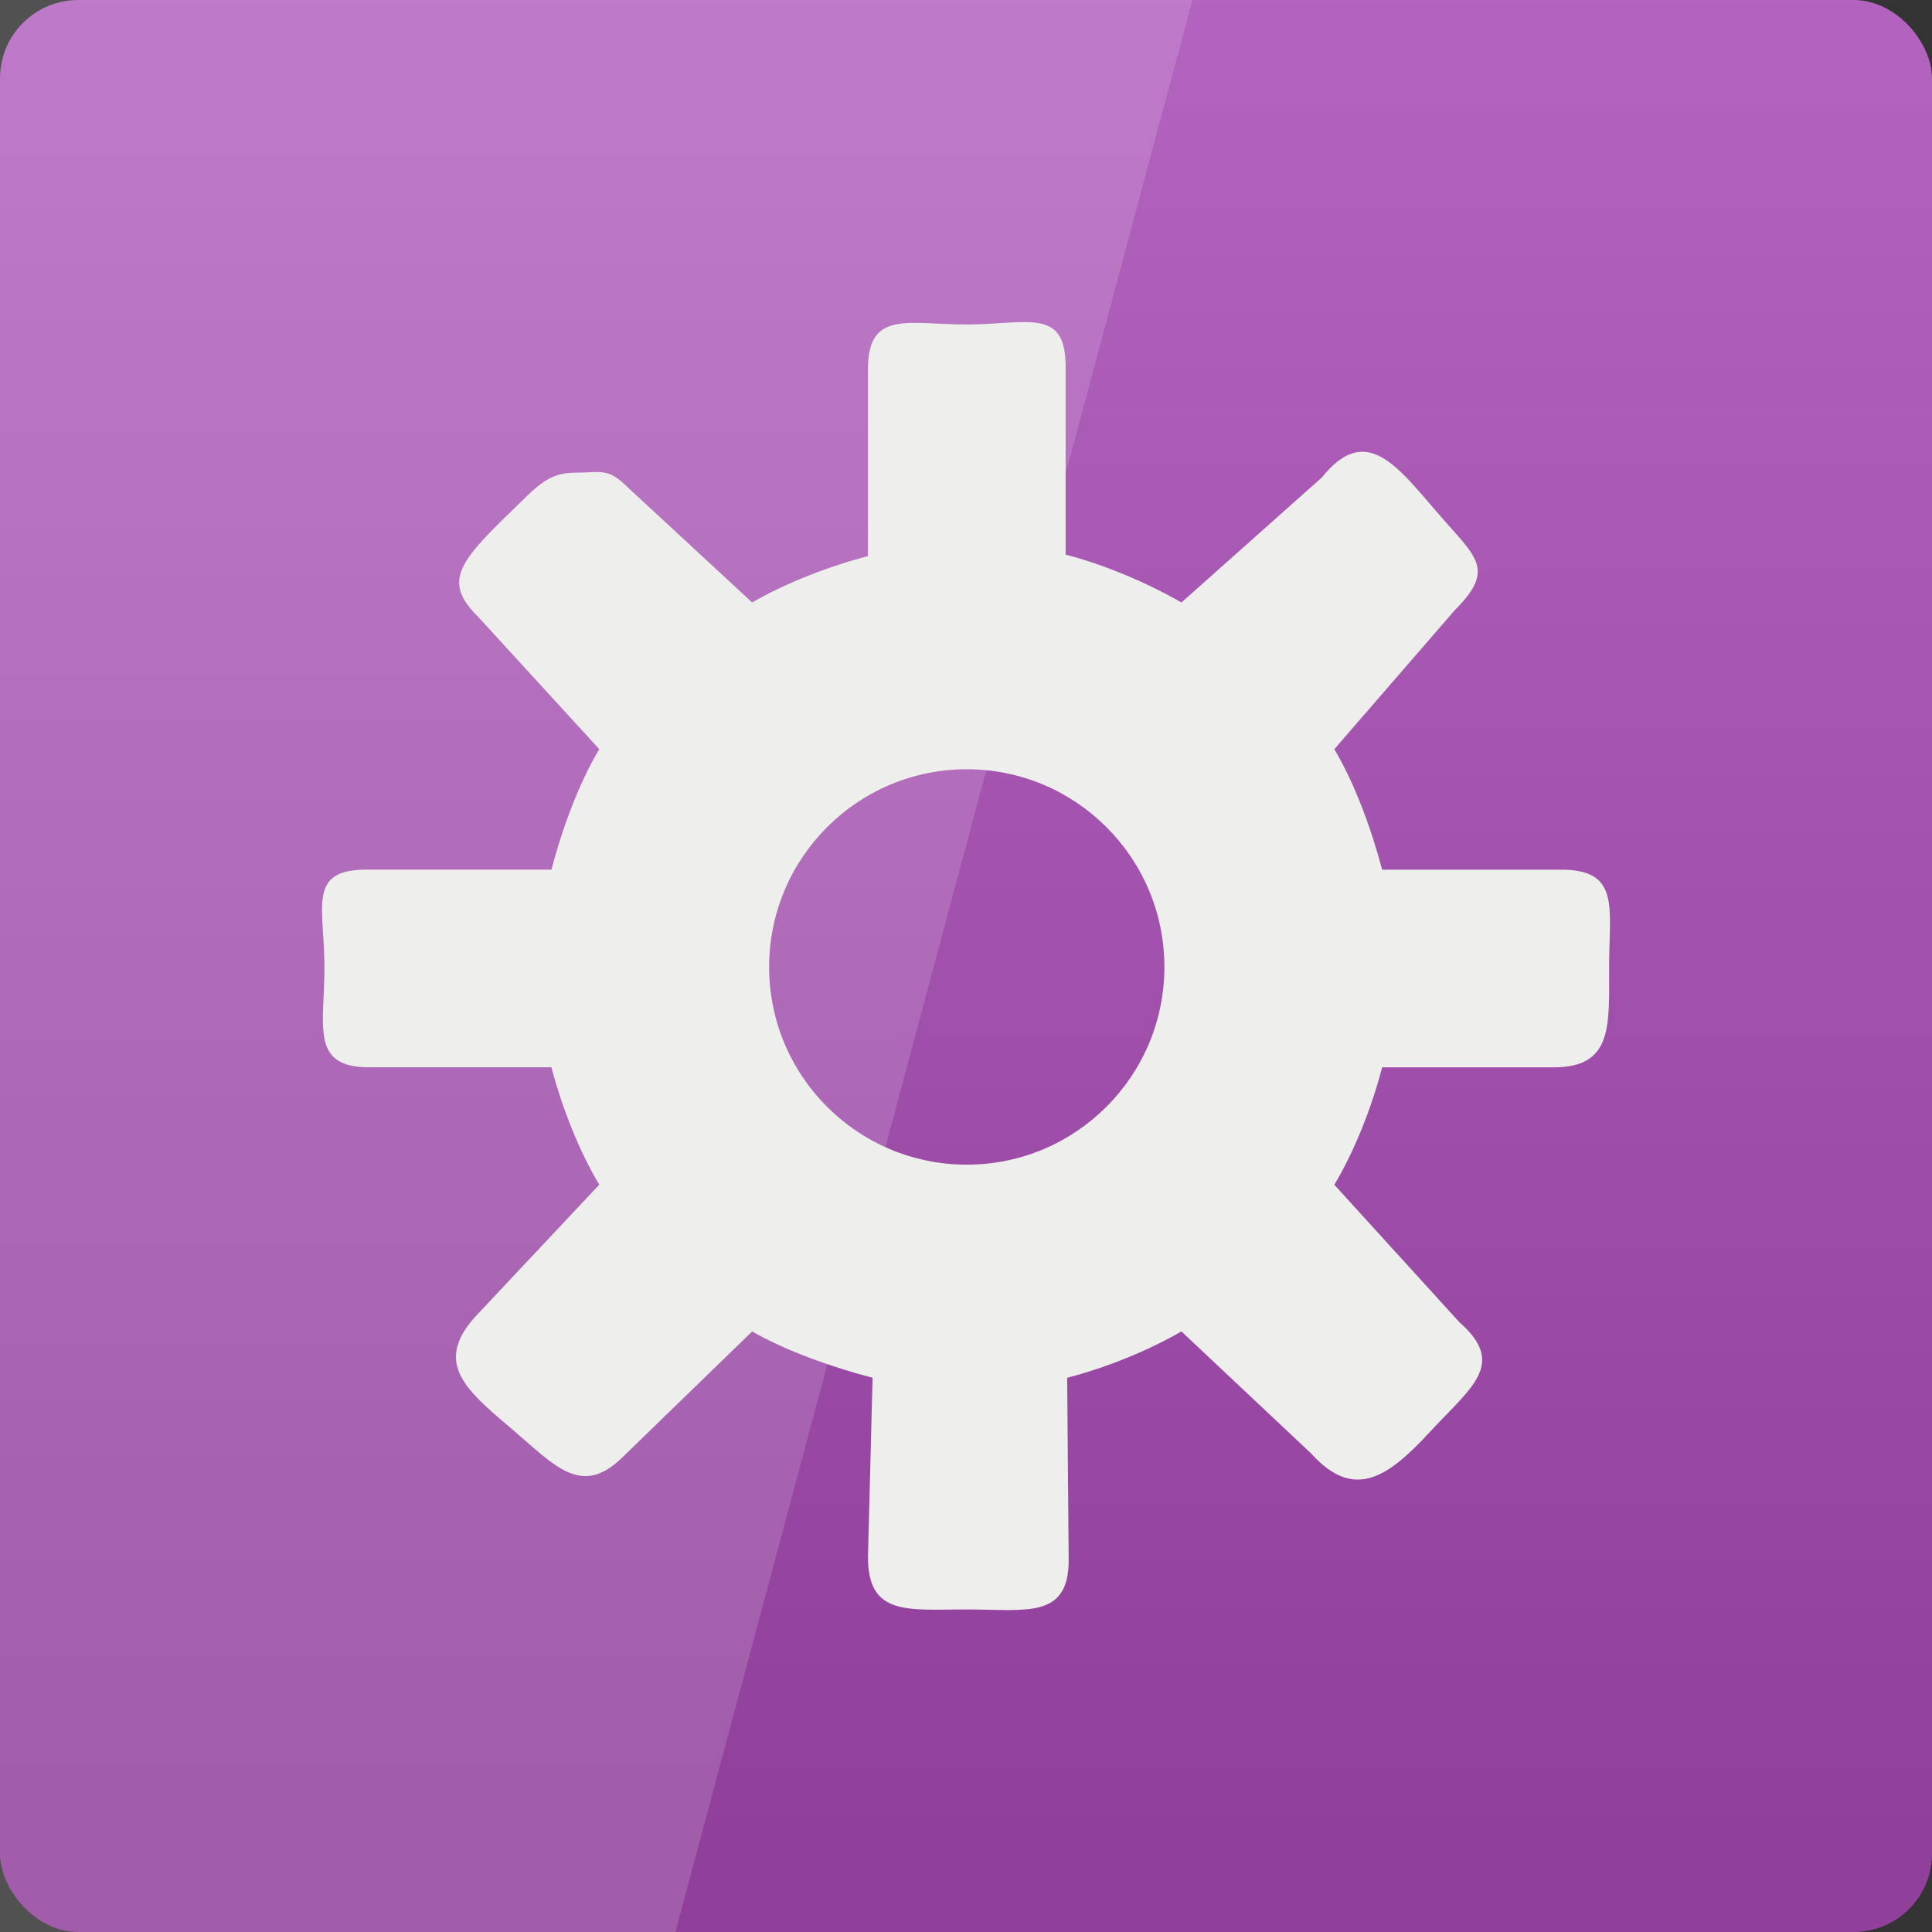 <?xml version="1.0" encoding="UTF-8" standalone="no"?>
<!-- Created with Inkscape (http://www.inkscape.org/) -->

<svg
   xmlns:dc="http://purl.org/dc/elements/1.1/"
   xmlns:cc="http://creativecommons.org/ns#"
   xmlns:rdf="http://www.w3.org/1999/02/22-rdf-syntax-ns#"
   xmlns:svg="http://www.w3.org/2000/svg"
   xmlns="http://www.w3.org/2000/svg"
   xmlns:xlink="http://www.w3.org/1999/xlink"
   xmlns:sodipodi="http://sodipodi.sourceforge.net/DTD/sodipodi-0.dtd"
   xmlns:inkscape="http://www.inkscape.org/namespaces/inkscape"
   width="48"
   height="48"
   id="svg2"
   version="1.1"
   inkscape:version="0.48.3.1 r9886"
   sodipodi:docname="gnome-do.svg">
  <rect width="100%" height="100%" fill="#333333" stroke="none"/>
  <defs
     id="defs4">
    <linearGradient
       id="linearGradient4656">
      <stop
         style="stop-color:#90409b;stop-opacity:1;"
         offset="0"
         id="stop4658" />
      <stop
         style="stop-color:#b364bf;stop-opacity:1;"
         offset="1"
         id="stop4660" />
    </linearGradient>
    <linearGradient
       id="linearGradient3795">
      <stop
         style="stop-color:#a12e2e;stop-opacity:1;"
         offset="0"
         id="stop3797" />
      <stop
         style="stop-color:#eb6893;stop-opacity:1;"
         offset="1"
         id="stop3799" />
    </linearGradient>
    <linearGradient
       inkscape:collect="always"
       id="linearGradient3914">
      <stop
         style="stop-color:#59b3e1;stop-opacity:1;"
         offset="0"
         id="stop3916" />
      <stop
         style="stop-color:#59b3e1;stop-opacity:0;"
         offset="1"
         id="stop3918" />
    </linearGradient>
    <linearGradient
       id="linearGradient3698">
      <stop
         id="stop3700"
         offset="0"
         style="stop-color:#96d0e1;stop-opacity:1" />
      <stop
         style="stop-color:#89b7e1;stop-opacity:1"
         offset="0.678"
         id="stop3706" />
      <stop
         id="stop3702"
         offset="1"
         style="stop-color:#699dd3;stop-opacity:1" />
    </linearGradient>
    <linearGradient
       id="linearGradient3708">
      <stop
         id="stop3710"
         offset="0"
         style="stop-color:#658db6;stop-opacity:1" />
      <stop
         style="stop-color:#527fab;stop-opacity:1;"
         offset="0.768"
         id="stop3716" />
      <stop
         id="stop3712"
         offset="1"
         style="stop-color:#4071a0;stop-opacity:1" />
    </linearGradient>
    <linearGradient
       id="linearGradient3750">
      <stop
         style="stop-color:#d0e2f1;stop-opacity:1"
         offset="0"
         id="stop3752" />
      <stop
         id="stop3756"
         offset="0.856"
         style="stop-color:#cadef0;stop-opacity:1" />
      <stop
         style="stop-color:#95bee3;stop-opacity:1"
         offset="1"
         id="stop3754" />
    </linearGradient>
    <linearGradient
       id="linearGradient3803">
      <stop
         id="stop3805"
         offset="0"
         style="stop-color:#d7def0;stop-opacity:1;" />
      <stop
         style="stop-color:#ffffff;stop-opacity:1"
         offset="0.5"
         id="stop3811" />
      <stop
         id="stop3807"
         offset="1"
         style="stop-color:#d5def0;stop-opacity:1" />
    </linearGradient>
    <linearGradient
       inkscape:collect="always"
       xlink:href="#linearGradient3914"
       id="linearGradient3920"
       x1="6.8"
       y1="25.062"
       x2="45.325"
       y2="25.062"
       gradientUnits="userSpaceOnUse" />
    <linearGradient
       inkscape:collect="always"
       xlink:href="#linearGradient3621"
       id="linearGradient4136"
       gradientUnits="userSpaceOnUse"
       x1="16.607"
       y1="17.911"
       x2="43.571"
       y2="17.911" />
    <linearGradient
       id="linearGradient3621">
      <stop
         id="stop3623"
         offset="0"
         style="stop-color:#62f9f9;stop-opacity:0.588;" />
      <stop
         id="stop3625"
         offset="1"
         style="stop-color:#00adff;stop-opacity:0.588;" />
    </linearGradient>
    <linearGradient
       id="linearGradient3995">
      <stop
         style="stop-color:#333333;stop-opacity:1;"
         offset="0"
         id="stop3997" />
      <stop
         id="stop3999"
         offset="0.181"
         style="stop-color:#646464;stop-opacity:1;" />
      <stop
         id="stop4001"
         offset="0.336"
         style="stop-color:#a0a0a0;stop-opacity:1;" />
      <stop
         id="stop4003"
         offset="0.67"
         style="stop-color:#dcdcdc;stop-opacity:1;" />
      <stop
         style="stop-color:#646464;stop-opacity:1;"
         offset="1"
         id="stop4005" />
    </linearGradient>
    <linearGradient
       id="linearGradient3642">
      <stop
         id="stop3644"
         offset="0"
         style="stop-color:#333333;stop-opacity:1;" />
      <stop
         style="stop-color:#646464;stop-opacity:1;"
         offset="0.082"
         id="stop3654" />
      <stop
         style="stop-color:#a0a0a0;stop-opacity:1;"
         offset="0.336"
         id="stop3652" />
      <stop
         style="stop-color:#dcdcdc;stop-opacity:1;"
         offset="0.67"
         id="stop3650" />
      <stop
         id="stop3646"
         offset="1"
         style="stop-color:#646464;stop-opacity:1;" />
    </linearGradient>
    <linearGradient
       id="linearGradient4020">
      <stop
         id="stop4022"
         offset="0"
         style="stop-color:#333333;stop-opacity:1;" />
      <stop
         style="stop-color:#333333;stop-opacity:1;"
         offset="0.666"
         id="stop4024" />
      <stop
         style="stop-color:#c8c8c8;stop-opacity:1;"
         offset="0.947"
         id="stop4026" />
      <stop
         id="stop4028"
         offset="1"
         style="stop-color:#646464;stop-opacity:1;" />
    </linearGradient>
    <linearGradient
       inkscape:collect="always"
       xlink:href="#linearGradient4020"
       id="linearGradient4144"
       gradientUnits="userSpaceOnUse"
       x1="23.964"
       y1="40.526"
       x2="16.387"
       y2="35.437" />
    <linearGradient
       id="linearGradient3140">
      <stop
         id="stop3142"
         offset="0"
         style="stop-color:#333333;stop-opacity:1;" />
      <stop
         style="stop-color:#333333;stop-opacity:1;"
         offset="0.666"
         id="stop3144" />
      <stop
         style="stop-color:#c8c8c8;stop-opacity:1;"
         offset="0.947"
         id="stop3146" />
      <stop
         id="stop3148"
         offset="1"
         style="stop-color:#646464;stop-opacity:1;" />
    </linearGradient>
    <linearGradient
       y2="58.349"
       x2="-847.657"
       y1="-54.837"
       x1="-911.027"
       gradientTransform="translate(400,2)"
       gradientUnits="userSpaceOnUse"
       id="linearGradient11412"
       xlink:href="#linearGradient10398"
       inkscape:collect="always" />
    <linearGradient
       y2="-11.173"
       x2="1.438"
       y1="-19.313"
       x1="1.438"
       gradientTransform="matrix(0.714,0,0,0.812,302.429,-207.656)"
       gradientUnits="userSpaceOnUse"
       id="linearGradient11178"
       xlink:href="#linearGradient6600"
       inkscape:collect="always" />
    <linearGradient
       y2="2.169"
       x2="9.988"
       y1="15.399"
       x1="9.988"
       gradientTransform="matrix(0.714,0,0,0.812,302.429,-226.344)"
       gradientUnits="userSpaceOnUse"
       id="linearGradient11176"
       xlink:href="#linearGradient6612"
       inkscape:collect="always" />
    <radialGradient
       r="10"
       fy="12.918"
       fx="18.772"
       cy="12.918"
       cx="18.772"
       gradientTransform="matrix(-0.916,0.848,-0.644,-0.765,336.943,210.475)"
       gradientUnits="userSpaceOnUse"
       id="radialGradient11173"
       xlink:href="#linearGradient6270"
       inkscape:collect="always" />
    <linearGradient
       y2="-19.135"
       x2="7.961"
       y1="-3.865"
       x1="3.723"
       gradientTransform="matrix(0.684,0,0,0.787,302.789,-207.939)"
       gradientUnits="userSpaceOnUse"
       id="linearGradient11169"
       xlink:href="#linearGradient6260"
       inkscape:collect="always" />
    <linearGradient
       y2="3.5"
       x2="9.988"
       y1="15.399"
       x1="9.988"
       gradientTransform="matrix(12.369,0,0,-13.232,3.574,297.17)"
       gradientUnits="userSpaceOnUse"
       id="linearGradient10906"
       xlink:href="#linearGradient8497"
       inkscape:collect="always" />
    <linearGradient
       y2="-670.891"
       x2="-835.112"
       y1="-723"
       x1="-866.509"
       gradientTransform="matrix(1.028,0,0,1.047,926.57,801.825)"
       gradientUnits="userSpaceOnUse"
       id="linearGradient10871"
       xlink:href="#linearGradient8943"
       inkscape:collect="always" />
    <linearGradient
       y2="-11.173"
       x2="1.438"
       y1="-19.313"
       x1="1.438"
       gradientTransform="matrix(2.143,0,0,2.312,416.786,-87.906)"
       gradientUnits="userSpaceOnUse"
       id="linearGradient10866"
       xlink:href="#linearGradient5768"
       inkscape:collect="always" />
    <linearGradient
       y2="2.169"
       x2="9.988"
       y1="15.399"
       x1="9.988"
       gradientTransform="matrix(2.143,0,0,2.312,416.786,-141.094)"
       gradientUnits="userSpaceOnUse"
       id="linearGradient10864"
       xlink:href="#linearGradient5774"
       inkscape:collect="always" />
    <linearGradient
       y2="-19.575"
       x2="12.412"
       y1="-6.95"
       x1="8.134"
       gradientTransform="matrix(2.263,0,0,2.5,415.342,-85.75)"
       gradientUnits="userSpaceOnUse"
       id="linearGradient10833"
       xlink:href="#linearGradient6260"
       inkscape:collect="always" />
    <radialGradient
       r="10"
       fy="6.835"
       fx="19.847"
       cy="6.835"
       cx="19.847"
       gradientTransform="matrix(0.163,-4.854,2.997,0.48,414.532,209.212)"
       gradientUnits="userSpaceOnUse"
       id="radialGradient10830"
       xlink:href="#linearGradient6507"
       inkscape:collect="always" />
    <linearGradient
       y2="-19.008"
       x2="-108.5"
       y1="-11"
       x1="-104.75"
       gradientTransform="matrix(1,0,0,0.875,527.5,111.375)"
       gradientUnits="userSpaceOnUse"
       id="linearGradient10827"
       xlink:href="#linearGradient6461"
       inkscape:collect="always" />
    <linearGradient
       y2="-11.173"
       x2="1.438"
       y1="-19.313"
       x1="1.438"
       gradientTransform="matrix(1,0,0,1.188,519.5,-112.844)"
       gradientUnits="userSpaceOnUse"
       id="linearGradient10823"
       xlink:href="#linearGradient6588"
       inkscape:collect="always" />
    <linearGradient
       y2="2.169"
       x2="9.988"
       y1="15.399"
       x1="9.988"
       gradientTransform="matrix(1,0,0,1.188,519.5,-140.156)"
       gradientUnits="userSpaceOnUse"
       id="linearGradient10821"
       xlink:href="#linearGradient6582"
       inkscape:collect="always" />
    <radialGradient
       r="10"
       fy="12.918"
       fx="18.772"
       cy="12.918"
       cx="18.772"
       gradientTransform="matrix(-1.308,1.31,-0.92,-1.183,568.561,117.688)"
       gradientUnits="userSpaceOnUse"
       id="radialGradient10818"
       xlink:href="#linearGradient6270"
       inkscape:collect="always" />
    <linearGradient
       y2="-19.502"
       x2="6.288"
       y1="-3.54"
       x1="2"
       gradientTransform="matrix(1,0,0,1.214,519.5,-112.536)"
       gradientUnits="userSpaceOnUse"
       id="linearGradient10814"
       xlink:href="#linearGradient6260"
       inkscape:collect="always" />
    <linearGradient
       y2="-11.173"
       x2="1.438"
       y1="-19.313"
       x1="1.438"
       gradientTransform="matrix(0.714,0,0,0.812,552.929,-120.156)"
       gradientUnits="userSpaceOnUse"
       id="linearGradient10811"
       xlink:href="#linearGradient6600"
       inkscape:collect="always" />
    <linearGradient
       y2="2.169"
       x2="9.988"
       y1="15.399"
       x1="9.988"
       gradientTransform="matrix(0.714,0,0,0.812,552.929,-138.844)"
       gradientUnits="userSpaceOnUse"
       id="linearGradient10809"
       xlink:href="#linearGradient6612"
       inkscape:collect="always" />
    <radialGradient
       r="10"
       fy="12.918"
       fx="18.772"
       cy="12.918"
       cx="18.772"
       gradientTransform="matrix(-0.916,0.848,-0.644,-0.765,587.443,122.975)"
       gradientUnits="userSpaceOnUse"
       id="radialGradient10805"
       xlink:href="#linearGradient6270"
       inkscape:collect="always" />
    <linearGradient
       y2="-19.135"
       x2="7.961"
       y1="1.727"
       x1="1.769"
       gradientTransform="matrix(0.684,0,0,0.787,553.289,-110.439)"
       gradientUnits="userSpaceOnUse"
       id="linearGradient10800"
       xlink:href="#linearGradient6260"
       inkscape:collect="always" />
    <linearGradient
       y2="-11.173"
       x2="1.438"
       y1="-19.313"
       x1="1.438"
       gradientTransform="matrix(1.381,0,0,1.5,475.929,-105.75)"
       gradientUnits="userSpaceOnUse"
       id="linearGradient10796"
       xlink:href="#linearGradient5794"
       inkscape:collect="always" />
    <linearGradient
       y2="2.169"
       x2="9.988"
       y1="15.399"
       x1="9.988"
       gradientTransform="matrix(1.381,0,0,1.5,475.929,-140.25)"
       gradientUnits="userSpaceOnUse"
       id="linearGradient10794"
       xlink:href="#linearGradient5800"
       inkscape:collect="always" />
    <linearGradient
       y2="-20.575"
       x2="6.65"
       y1="-4.587"
       x1="2.161"
       gradientTransform="matrix(1.421,0,0,-1.714,475.447,102.286)"
       gradientUnits="userSpaceOnUse"
       id="linearGradient10790"
       xlink:href="#linearGradient6260"
       inkscape:collect="always" />
    <radialGradient
       r="10"
       fy="6.835"
       fx="19.847"
       cy="6.835"
       cx="19.847"
       gradientTransform="matrix(9.8530756e-2,-2.998,1.812,0.296,475.287,179.498)"
       gradientUnits="userSpaceOnUse"
       id="radialGradient10787"
       xlink:href="#linearGradient6507"
       inkscape:collect="always" />
    <filter
       id="filter9988"
       inkscape:collect="always">
      <feGaussianBlur
         id="feGaussianBlur9990"
         stdDeviation="4.211"
         inkscape:collect="always" />
    </filter>
    <linearGradient
       y2="58.349"
       x2="-847.657"
       y1="-54.837"
       x1="-911.027"
       gradientTransform="translate(400,2)"
       gradientUnits="userSpaceOnUse"
       id="linearGradient9899"
       xlink:href="#linearGradient10398"
       inkscape:collect="always" />
    <linearGradient
       y2="-670.891"
       x2="-835.112"
       y1="-723"
       x1="-866.509"
       gradientTransform="matrix(1.028,0,0,1.047,920.57,787.825)"
       gradientUnits="userSpaceOnUse"
       id="linearGradient9897"
       xlink:href="#linearGradient8943"
       inkscape:collect="always" />
    <linearGradient
       y2="3.5"
       x2="9.988"
       y1="15.399"
       x1="9.988"
       gradientTransform="matrix(12.369,0,0,-13.232,-2.426,283.17)"
       gradientUnits="userSpaceOnUse"
       id="linearGradient9895"
       xlink:href="#linearGradient8497"
       inkscape:collect="always" />
    <linearGradient
       y2="58.349"
       x2="-847.657"
       y1="-54.837"
       x1="-911.027"
       gradientTransform="translate(400,2)"
       gradientUnits="userSpaceOnUse"
       id="linearGradient9643"
       xlink:href="#linearGradient10398"
       inkscape:collect="always" />
    <linearGradient
       y2="-23.252"
       x2="11.031"
       y1="-20.78"
       x1="11.031"
       gradientUnits="userSpaceOnUse"
       id="linearGradient8827"
       xlink:href="#linearGradient6618"
       inkscape:collect="always" />
    <linearGradient
       y2="-23.252"
       x2="11.031"
       y1="-20.78"
       x1="11.031"
       gradientUnits="userSpaceOnUse"
       id="linearGradient8812"
       xlink:href="#linearGradient6594"
       inkscape:collect="always" />
    <linearGradient
       y2="-23.252"
       x2="11.031"
       y1="-20.78"
       x1="11.031"
       gradientUnits="userSpaceOnUse"
       id="linearGradient8810"
       xlink:href="#linearGradient5806"
       inkscape:collect="always" />
    <linearGradient
       y2="-23.252"
       x2="11.031"
       y1="-20.78"
       x1="11.031"
       gradientUnits="userSpaceOnUse"
       id="linearGradient8808"
       xlink:href="#linearGradient5780"
       inkscape:collect="always" />
    <linearGradient
       y2="-23.252"
       x2="11.031"
       y1="-20.78"
       x1="11.031"
       gradientUnits="userSpaceOnUse"
       id="linearGradient8806"
       xlink:href="#linearGradient5780"
       inkscape:collect="always" />
    <linearGradient
       y2="-11.173"
       x2="1.438"
       y1="-19.313"
       x1="1.438"
       gradientTransform="matrix(2.143,0,0,2.312,294.286,-36.406)"
       gradientUnits="userSpaceOnUse"
       id="linearGradient8801"
       xlink:href="#linearGradient5768"
       inkscape:collect="always" />
    <linearGradient
       y2="2.169"
       x2="9.988"
       y1="15.399"
       x1="9.988"
       gradientTransform="matrix(2.143,0,0,2.312,294.286,-89.594)"
       gradientUnits="userSpaceOnUse"
       id="linearGradient8799"
       xlink:href="#linearGradient10916"
       inkscape:collect="always" />
    <linearGradient
       y2="-19.575"
       x2="12.412"
       y1="-6.95"
       x1="8.134"
       gradientTransform="matrix(2.263,0,0,2.5,292.842,-34.25)"
       gradientUnits="userSpaceOnUse"
       id="linearGradient8767"
       xlink:href="#linearGradient6260"
       inkscape:collect="always" />
    <radialGradient
       r="10"
       fy="6.835"
       fx="19.847"
       cy="6.835"
       cx="19.847"
       gradientTransform="matrix(0.163,-4.854,2.997,0.48,292.032,157.712)"
       gradientUnits="userSpaceOnUse"
       id="radialGradient8764"
       xlink:href="#linearGradient6507"
       inkscape:collect="always" />
    <linearGradient
       y2="-19.008"
       x2="-108.5"
       y1="-11"
       x1="-104.75"
       gradientTransform="matrix(1,0,0,0.875,405,59.875)"
       gradientUnits="userSpaceOnUse"
       id="linearGradient8761"
       xlink:href="#linearGradient6461"
       inkscape:collect="always" />
    <linearGradient
       y2="-11.173"
       x2="1.438"
       y1="-19.313"
       x1="1.438"
       gradientTransform="matrix(1,0,0,1.188,302,-164.344)"
       gradientUnits="userSpaceOnUse"
       id="linearGradient8757"
       xlink:href="#linearGradient6588"
       inkscape:collect="always" />
    <linearGradient
       y2="242.518"
       x2="44"
       y1="180.5"
       x1="44"
       gradientTransform="matrix(0.251,0,0,0.251,322.638,19.517)"
       gradientUnits="userSpaceOnUse"
       id="linearGradient8755"
       xlink:href="#linearGradient8497"
       inkscape:collect="always" />
    <radialGradient
       r="10"
       fy="12.918"
       fx="18.772"
       cy="12.918"
       cx="18.772"
       gradientTransform="matrix(-1.308,1.31,-0.92,-1.183,351.061,169.188)"
       gradientUnits="userSpaceOnUse"
       id="radialGradient8752"
       xlink:href="#linearGradient6270"
       inkscape:collect="always" />
    <linearGradient
       y2="-19.502"
       x2="6.288"
       y1="-3.54"
       x1="2"
       gradientTransform="matrix(1,0,0,1.214,302,-164.036)"
       gradientUnits="userSpaceOnUse"
       id="linearGradient8748"
       xlink:href="#linearGradient6260"
       inkscape:collect="always" />
    <linearGradient
       y2="-11.173"
       x2="1.438"
       y1="-19.313"
       x1="1.438"
       gradientTransform="matrix(1.333,0,0,1.5,302.5,-113.25)"
       gradientUnits="userSpaceOnUse"
       id="linearGradient8731"
       xlink:href="#linearGradient5794"
       inkscape:collect="always" />
    <linearGradient
       y2="2.169"
       x2="9.988"
       y1="15.399"
       x1="9.988"
       gradientTransform="matrix(1.333,0,0,1.5,302.5,-147.75)"
       gradientUnits="userSpaceOnUse"
       id="linearGradient8729"
       xlink:href="#linearGradient5800"
       inkscape:collect="always" />
    <linearGradient
       y2="-20.575"
       x2="6.65"
       y1="-4.587"
       x1="2.161"
       gradientTransform="matrix(1.368,0,0,-1.714,302.079,109.786)"
       gradientUnits="userSpaceOnUse"
       id="linearGradient8725"
       xlink:href="#linearGradient6260"
       inkscape:collect="always" />
    <radialGradient
       r="10"
       fy="6.835"
       fx="19.847"
       cy="6.835"
       cx="19.847"
       gradientTransform="matrix(9.8530755e-2,-2.998,1.812,0.296,301.787,186.998)"
       gradientUnits="userSpaceOnUse"
       id="radialGradient8722"
       xlink:href="#linearGradient6507"
       inkscape:collect="always" />
    <linearGradient
       y2="169.5"
       x2="159.5"
       y1="146.5"
       x1="148.5"
       gradientUnits="userSpaceOnUse"
       id="linearGradient5365"
       xlink:href="#linearGradient10114"
       inkscape:collect="always" />
    <linearGradient
       gradientUnits="userSpaceOnUse"
       y2="166.096"
       x2="169.127"
       y1="141.343"
       x1="153.313"
       id="linearGradient10132"
       xlink:href="#linearGradient10126"
       inkscape:collect="always" />
    <linearGradient
       gradientUnits="userSpaceOnUse"
       y2="169.5"
       x2="159.5"
       y1="146.5"
       x1="148.5"
       id="linearGradient10120"
       xlink:href="#linearGradient10114"
       inkscape:collect="always" />
    <linearGradient
       y2="247"
       x2="148.5"
       y1="58.001"
       x1="140.153"
       gradientUnits="userSpaceOnUse"
       id="linearGradient9923"
       xlink:href="#linearGradient9929"
       inkscape:collect="always" />
    <radialGradient
       r="100.5"
       fy="146.5"
       fx="148.5"
       cy="146.5"
       cx="148.5"
       gradientTransform="matrix(3.129,-3.301,0.75,0.66,-421.768,541.627)"
       gradientUnits="userSpaceOnUse"
       id="radialGradient9893"
       xlink:href="#linearGradient9685"
       inkscape:collect="always" />
    <radialGradient
       r="89"
       fy="50.5"
       fx="172"
       cy="50.5"
       cx="172"
       gradientTransform="matrix(1.101,-0.157,1.0805227e-2,7.563659e-2,-17.939,73.437)"
       gradientUnits="userSpaceOnUse"
       id="radialGradient9835"
       xlink:href="#linearGradient9735"
       inkscape:collect="always" />
    <linearGradient
       y2="200.925"
       x2="137.114"
       y1="107.112"
       x1="137.114"
       gradientUnits="userSpaceOnUse"
       id="linearGradient9833"
       xlink:href="#linearGradient9652"
       inkscape:collect="always" />
    <radialGradient
       r="100.5"
       fy="146.5"
       fx="148.5"
       cy="146.5"
       cx="148.5"
       gradientTransform="matrix(2.999,-3.285,0.719,0.657,-402.135,538.042)"
       gradientUnits="userSpaceOnUse"
       id="radialGradient9831"
       xlink:href="#linearGradient9685"
       inkscape:collect="always" />
    <radialGradient
       gradientTransform="matrix(3.08,-3.373,0.739,0.674,-417.012,548.634)"
       gradientUnits="userSpaceOnUse"
       r="100.5"
       fy="146.5"
       fx="148.5"
       cy="146.5"
       cx="148.5"
       id="radialGradient9691"
       xlink:href="#linearGradient9685"
       inkscape:collect="always" />
    <linearGradient
       gradientUnits="userSpaceOnUse"
       y2="200.925"
       x2="137.114"
       y1="107.112"
       x1="137.114"
       id="linearGradient9658"
       xlink:href="#linearGradient9652"
       inkscape:collect="always" />
    <clipPath
       id="clipPath9622"
       clipPathUnits="userSpaceOnUse">
      <rect
         ry="11.664"
         rx="11.664"
         y="46"
         x="48"
         height="201"
         width="201"
         id="rect9624"
         style="opacity:1;fill:none;fill-opacity:1;fill-rule:nonzero;stroke:#000000;stroke-width:2;stroke-linecap:butt;stroke-linejoin:miter;marker:none;marker-start:none;marker-mid:none;marker-end:none;stroke-miterlimit:4;stroke-dasharray:none;stroke-dashoffset:0;stroke-opacity:1;visibility:visible;display:inline;overflow:visible;enable-background:accumulate" />
    </clipPath>
    <linearGradient
       inkscape:collect="always"
       id="linearGradient8699">
      <stop
         style="stop-color:#e0e0e0;stop-opacity:1"
         offset="0"
         id="stop8701" />
      <stop
         style="stop-color:#000000;stop-opacity:1"
         offset="1"
         id="stop8703" />
    </linearGradient>
    <linearGradient
       inkscape:collect="always"
       id="linearGradient6248">
      <stop
         style="stop-color:#ffffff;stop-opacity:1;"
         offset="0"
         id="stop6250" />
      <stop
         style="stop-color:#ffffff;stop-opacity:0;"
         offset="1"
         id="stop6252" />
    </linearGradient>
    <linearGradient
       gradientUnits="userSpaceOnUse"
       id="linearGradient8868">
      <stop
         id="stop8870"
         offset="0"
         style="stop-color:#c0cdf9;stop-opacity:1" />
      <stop
         id="stop8872"
         offset="1"
         style="stop-color:#07092d;stop-opacity:0.288" />
    </linearGradient>
    <linearGradient
       id="linearGradient7422"
       inkscape:collect="always">
      <stop
         id="stop7424"
         offset="0"
         style="stop-color:#edd400;stop-opacity:1;" />
      <stop
         id="stop7426"
         offset="1"
         style="stop-color:#edd400;stop-opacity:0;" />
    </linearGradient>
    <radialGradient
       inkscape:collect="always"
       xlink:href="#linearGradient6248"
       id="radialGradient7089"
       cx="105.195"
       cy="-0.366"
       fx="105.195"
       fy="-0.366"
       r="29.403"
       gradientTransform="matrix(3.54,0,0,3.507,-267.189,1.189)"
       gradientUnits="userSpaceOnUse" />
    <linearGradient
       inkscape:collect="always"
       xlink:href="#linearGradient7422"
       id="linearGradient7919"
       gradientUnits="userSpaceOnUse"
       x1="30.312"
       y1="27.313"
       x2="30.312"
       y2="24.688" />
    <linearGradient
       id="linearGradient7113"
       inkscape:collect="always">
      <stop
         id="stop7115"
         offset="0"
         style="stop-color:#fce94f;stop-opacity:1;" />
      <stop
         id="stop9244"
         offset="1"
         style="stop-color:#fce94f;stop-opacity:0;" />
    </linearGradient>
    <radialGradient
       inkscape:collect="always"
       xlink:href="#linearGradient8699"
       id="radialGradient8866"
       gradientUnits="userSpaceOnUse"
       gradientTransform="matrix(1.495,3.3756719e-7,-7.8683009e-8,0.349,-40.256,13.967)"
       cx="84.465"
       cy="21.439"
       fx="84.465"
       fy="21.439"
       r="21.467" />
    <linearGradient
       inkscape:collect="always"
       xlink:href="#linearGradient7113"
       id="linearGradient9074"
       gradientUnits="userSpaceOnUse"
       x1="-5.469"
       y1="10"
       x2="-5.469"
       y2="8.499" />
    <linearGradient
       y2="87.291"
       x2="86.881"
       y1="48.854"
       x1="87.615"
       gradientUnits="userSpaceOnUse"
       id="linearGradient7995"
       xlink:href="#linearGradient7994"
       inkscape:collect="always" />
    <linearGradient
       inkscape:collect="always"
       id="linearGradient7994">
      <stop
         style="stop-color:#ffffff;stop-opacity:1;"
         offset="0"
         id="stop7996" />
      <stop
         style="stop-color:#e2e2e2;stop-opacity:1"
         offset="1"
         id="stop7998" />
    </linearGradient>
    <linearGradient
       inkscape:collect="always"
       xlink:href="#linearGradient7994"
       id="linearGradient8000"
       x1="87.615"
       y1="48.854"
       x2="86.881"
       y2="87.291"
       gradientUnits="userSpaceOnUse" />
    <linearGradient
       id="linearGradient10053">
      <stop
         style="stop-color:#f6f6f5;stop-opacity:1"
         offset="0"
         id="stop10055" />
      <stop
         id="stop5355"
         offset="0.194"
         style="stop-color:#e7e7e7;stop-opacity:1" />
      <stop
         style="stop-color:#eeeeec;stop-opacity:1"
         offset="1"
         id="stop10057" />
    </linearGradient>
    <linearGradient
       inkscape:collect="always"
       xlink:href="#linearGradient10053"
       id="linearGradient6013"
       gradientUnits="userSpaceOnUse"
       x1="170.343"
       y1="238"
       x2="88.373"
       y2="1.312" />
    <linearGradient
       id="linearGradient9652">
      <stop
         id="stop9654"
         offset="0"
         style="stop-color:#ffffff;stop-opacity:1;" />
      <stop
         style="stop-color:#ffffff;stop-opacity:0.498;"
         offset="0.5"
         id="stop9927" />
      <stop
         id="stop9656"
         offset="1"
         style="stop-color:#ffffff;stop-opacity:0;" />
    </linearGradient>
    <linearGradient
       id="linearGradient9685"
       inkscape:collect="always">
      <stop
         id="stop9687"
         offset="0"
         style="stop-color:#ffffff;stop-opacity:1;" />
      <stop
         id="stop9689"
         offset="1"
         style="stop-color:#ffffff;stop-opacity:0;" />
    </linearGradient>
    <linearGradient
       id="linearGradient9735"
       inkscape:collect="always">
      <stop
         id="stop9737"
         offset="0"
         style="stop-color:#ffffff;stop-opacity:1;" />
      <stop
         id="stop9739"
         offset="1"
         style="stop-color:#ffffff;stop-opacity:0;" />
    </linearGradient>
    <linearGradient
       id="linearGradient9929">
      <stop
         style="stop-color:#ffffff;stop-opacity:1;"
         offset="0"
         id="stop9931" />
      <stop
         id="stop9933"
         offset="0.716"
         style="stop-color:#ffffff;stop-opacity:0" />
      <stop
         style="stop-color:#ffffff;stop-opacity:1"
         offset="1"
         id="stop9935" />
    </linearGradient>
    <linearGradient
       id="linearGradient10114"
       inkscape:collect="always">
      <stop
         id="stop10116"
         offset="0"
         style="stop-color:#ffffff;stop-opacity:1;" />
      <stop
         id="stop10118"
         offset="1"
         style="stop-color:#d2d2d2;stop-opacity:1" />
    </linearGradient>
    <linearGradient
       id="linearGradient10126"
       inkscape:collect="always">
      <stop
         id="stop10128"
         offset="0"
         style="stop-color:#ffffff;stop-opacity:1;" />
      <stop
         id="stop10130"
         offset="1"
         style="stop-color:#dbdbdb;stop-opacity:1" />
    </linearGradient>
    <inkscape:perspective
       id="perspective207"
       inkscape:persp3d-origin="300 : 400 : 1"
       inkscape:vp_z="700 : 600 : 1"
       inkscape:vp_y="0 : 1000 : 0"
       inkscape:vp_x="-50 : 600 : 1"
       sodipodi:type="inkscape:persp3d" />
    <clipPath
       id="clipPath10670"
       clipPathUnits="userSpaceOnUse">
      <path
         sodipodi:nodetypes="ccccccccc"
         id="path10672"
         d="M -1294.67,-272.642 C -1310.194,-272.642 -1322.617,-285.045 -1322.617,-300.529 L -1322.617,-443.052 C -1322.617,-458.535 -1310.194,-470.939 -1294.67,-470.939 L -1102.238,-470.939 C -1086.714,-470.939 -1078.233,-458.536 -1078.233,-443.052 L -1078.233,-300.529 C -1078.233,-285.045 -1090.656,-272.642 -1106.18,-272.642 L -1294.67,-272.642 z"
         style="opacity:1;fill:#2e3436;fill-opacity:1;fill-rule:nonzero;stroke:none;stroke-width:1;stroke-linecap:butt;stroke-linejoin:miter;marker:none;marker-start:none;marker-mid:none;marker-end:none;stroke-miterlimit:4;stroke-dasharray:none;stroke-dashoffset:0;stroke-opacity:1;visibility:visible;display:inline;overflow:visible;enable-background:accumulate" />
    </clipPath>
    <linearGradient
       gradientTransform="translate(400,2)"
       gradientUnits="userSpaceOnUse"
       y2="58.349"
       x2="-847.657"
       y1="-54.837"
       x1="-911.027"
       id="linearGradient10404"
       xlink:href="#linearGradient10398"
       inkscape:collect="always" />
    <linearGradient
       id="linearGradient10398"
       inkscape:collect="always">
      <stop
         id="stop10400"
         offset="0"
         style="stop-color:#ffffff;stop-opacity:1;" />
      <stop
         id="stop10402"
         offset="1"
         style="stop-color:#ffffff;stop-opacity:0;" />
    </linearGradient>
    <clipPath
       id="clipPath10584"
       clipPathUnits="userSpaceOnUse">
      <path
         sodipodi:nodetypes="ccccccccc"
         id="path10586"
         d="M -511.639,116 C -527.393,116 -540,103.49 -540,87.873 L -540,-55.873 C -540,-71.49 -527.393,-84 -511.639,-84 L -317.36,-84 C -301.607,-84 -292,-72.49 -292,-56.873 L -292,87.873 C -292,103.49 -304.607,116 -320.36,116 L -511.639,116 z"
         style="fill:#000000;fill-opacity:1;fill-rule:nonzero;stroke:none;stroke-width:1;stroke-linecap:butt;stroke-linejoin:miter;marker:none;marker-start:none;marker-mid:none;marker-end:none;stroke-miterlimit:4;stroke-dashoffset:0;stroke-opacity:1;visibility:visible;display:inline;overflow:visible;enable-background:accumulate" />
    </clipPath>
    <filter
       id="filter10565"
       inkscape:collect="always">
      <feGaussianBlur
         id="feGaussianBlur10567"
         stdDeviation="6.738"
         inkscape:collect="always" />
    </filter>
    <clipPath
       id="clipPath10576"
       clipPathUnits="userSpaceOnUse">
      <path
         sodipodi:nodetypes="ccccccccc"
         id="path10578"
         d="M -1218.639,-266 C -1234.393,-266 -1247,-278.51 -1247,-294.127 L -1247,-437.873 C -1247,-453.49 -1234.393,-466 -1218.639,-466 L -1027.36,-466 C -1011.607,-466 -999,-453.49 -999,-437.873 L -999,-294.127 C -999,-278.51 -1011.607,-266 -1027.36,-266 L -1218.639,-266 z"
         style="fill:#000000;fill-opacity:1;fill-rule:nonzero;stroke:none;stroke-width:1;stroke-linecap:butt;stroke-linejoin:miter;marker:none;marker-start:none;marker-mid:none;marker-end:none;stroke-miterlimit:4;stroke-dashoffset:0;stroke-opacity:1;visibility:visible;display:inline;overflow:visible;enable-background:accumulate" />
    </clipPath>
    <linearGradient
       inkscape:collect="always"
       id="linearGradient8943">
      <stop
         style="stop-color:#ffffff;stop-opacity:1"
         offset="0"
         id="stop8945" />
      <stop
         style="stop-color:#ffffff;stop-opacity:0.506"
         offset="1"
         id="stop8947" />
    </linearGradient>
    <filter
       id="filter8529"
       inkscape:collect="always">
      <feGaussianBlur
         id="feGaussianBlur8531"
         stdDeviation="5.253"
         inkscape:collect="always" />
    </filter>
    <filter
       height="1.865"
       y="-0.433"
       width="1.865"
       x="-0.433"
       id="filter13420"
       inkscape:collect="always">
      <feGaussianBlur
         id="feGaussianBlur13422"
         stdDeviation="6.128"
         inkscape:collect="always" />
    </filter>
    <linearGradient
       id="linearGradient8497"
       inkscape:collect="always">
      <stop
         id="stop8499"
         offset="0"
         style="stop-color:#b973b1;stop-opacity:1" />
      <stop
         id="stop8501"
         offset="1"
         style="stop-color:#883596;stop-opacity:1" />
    </linearGradient>
    <linearGradient
       inkscape:collect="always"
       id="linearGradient5780">
      <stop
         style="stop-color:#5c3566;stop-opacity:1"
         offset="0"
         id="stop5782" />
      <stop
         style="stop-color:#5c3566;stop-opacity:0"
         offset="1"
         id="stop5784" />
    </linearGradient>
    <linearGradient
       id="linearGradient6507"
       inkscape:collect="always">
      <stop
         id="stop6509"
         offset="0"
         style="stop-color:#ffffff;stop-opacity:0" />
      <stop
         id="stop6511"
         offset="1"
         style="stop-color:#ffffff;stop-opacity:1" />
    </linearGradient>
    <linearGradient
       id="linearGradient6260"
       inkscape:collect="always">
      <stop
         id="stop6262"
         offset="0"
         style="stop-color:#ffffff;stop-opacity:1;" />
      <stop
         id="stop6264"
         offset="1"
         style="stop-color:#ffffff;stop-opacity:0;" />
    </linearGradient>
    <linearGradient
       inkscape:collect="always"
       id="linearGradient5806">
      <stop
         style="stop-color:#5c3566;stop-opacity:1"
         offset="0"
         id="stop5808" />
      <stop
         style="stop-color:#5c3566;stop-opacity:0"
         offset="1"
         id="stop5810" />
    </linearGradient>
    <linearGradient
       inkscape:collect="always"
       id="linearGradient5800">
      <stop
         style="stop-color:#b973b1;stop-opacity:1"
         offset="0"
         id="stop5802" />
      <stop
         style="stop-color:#8f3d99;stop-opacity:1"
         offset="1"
         id="stop5804" />
    </linearGradient>
    <linearGradient
       inkscape:collect="always"
       id="linearGradient5794">
      <stop
         style="stop-color:#5c3566;stop-opacity:1"
         offset="0"
         id="stop5796" />
      <stop
         style="stop-color:#75507b;stop-opacity:1"
         offset="1"
         id="stop5798" />
    </linearGradient>
    <linearGradient
       inkscape:collect="always"
       id="linearGradient6618">
      <stop
         style="stop-color:#5c3566;stop-opacity:1"
         offset="0"
         id="stop6620" />
      <stop
         style="stop-color:#5c3566;stop-opacity:0"
         offset="1"
         id="stop6622" />
    </linearGradient>
    <linearGradient
       id="linearGradient6270"
       inkscape:collect="always">
      <stop
         id="stop6272"
         offset="0"
         style="stop-color:#ffffff;stop-opacity:0.486" />
      <stop
         id="stop6274"
         offset="1"
         style="stop-color:#ffffff;stop-opacity:0;" />
    </linearGradient>
    <linearGradient
       inkscape:collect="always"
       id="linearGradient6612">
      <stop
         style="stop-color:#b973b1;stop-opacity:1"
         offset="0"
         id="stop6614" />
      <stop
         style="stop-color:#8f3d99;stop-opacity:1"
         offset="1"
         id="stop6616" />
    </linearGradient>
    <linearGradient
       inkscape:collect="always"
       id="linearGradient6600">
      <stop
         style="stop-color:#5c3566;stop-opacity:1"
         offset="0"
         id="stop6602" />
      <stop
         style="stop-color:#75507b;stop-opacity:1"
         offset="1"
         id="stop6604" />
    </linearGradient>
    <linearGradient
       inkscape:collect="always"
       id="linearGradient6594">
      <stop
         style="stop-color:#5c3566;stop-opacity:1"
         offset="0"
         id="stop6596" />
      <stop
         style="stop-color:#5c3566;stop-opacity:0"
         offset="1"
         id="stop6598" />
    </linearGradient>
    <linearGradient
       inkscape:collect="always"
       id="linearGradient6588">
      <stop
         style="stop-color:#5c3566;stop-opacity:1"
         offset="0"
         id="stop6590" />
      <stop
         style="stop-color:#75507b;stop-opacity:1"
         offset="1"
         id="stop6592" />
    </linearGradient>
    <linearGradient
       inkscape:collect="always"
       id="linearGradient6461">
      <stop
         style="stop-color:#ffffff;stop-opacity:0"
         offset="0"
         id="stop6463" />
      <stop
         style="stop-color:#ffffff;stop-opacity:0.584"
         offset="1"
         id="stop6465" />
    </linearGradient>
    <linearGradient
       inkscape:collect="always"
       id="linearGradient5774">
      <stop
         style="stop-color:#b973b1;stop-opacity:1"
         offset="0"
         id="stop5776" />
      <stop
         style="stop-color:#8f3d99;stop-opacity:1"
         offset="1"
         id="stop5778" />
    </linearGradient>
    <linearGradient
       inkscape:collect="always"
       id="linearGradient5768">
      <stop
         style="stop-color:#5c3566;stop-opacity:1"
         offset="0"
         id="stop5770" />
      <stop
         style="stop-color:#75507b;stop-opacity:1"
         offset="1"
         id="stop5772" />
    </linearGradient>
    <filter
       height="4.495"
       y="-1.748"
       width="1.175"
       x="-0.087"
       id="filter6568"
       inkscape:collect="always">
      <feGaussianBlur
         id="feGaussianBlur6570"
         stdDeviation="0.728"
         inkscape:collect="always" />
    </filter>
    <linearGradient
       y2="-23.252"
       x2="11.031"
       y1="-20.78"
       x1="11.031"
       gradientUnits="userSpaceOnUse"
       id="linearGradient10501"
       xlink:href="#linearGradient5780"
       inkscape:collect="always" />
    <radialGradient
       r="10"
       fy="6.835"
       fx="19.847"
       cy="6.835"
       cx="19.847"
       gradientTransform="matrix(9.8530756e-2,-2.998,1.812,0.296,469.287,165.498)"
       gradientUnits="userSpaceOnUse"
       id="radialGradient6835"
       xlink:href="#linearGradient6507"
       inkscape:collect="always" />
    <linearGradient
       y2="-20.575"
       x2="6.65"
       y1="-4.587"
       x1="2.161"
       gradientTransform="matrix(1.421,0,0,-1.714,469.447,88.286)"
       gradientUnits="userSpaceOnUse"
       id="linearGradient10808"
       xlink:href="#linearGradient6260"
       inkscape:collect="always" />
    <linearGradient
       y2="-23.252"
       x2="11.031"
       y1="-20.78"
       x1="11.031"
       gradientUnits="userSpaceOnUse"
       id="linearGradient5754"
       xlink:href="#linearGradient5806"
       inkscape:collect="always" />
    <linearGradient
       y2="2.169"
       x2="9.988"
       y1="15.399"
       x1="9.988"
       gradientTransform="matrix(1.381,0,0,1.5,469.929,-126.25)"
       gradientUnits="userSpaceOnUse"
       id="linearGradient6845"
       xlink:href="#linearGradient5800"
       inkscape:collect="always" />
    <linearGradient
       y2="-11.173"
       x2="1.438"
       y1="-19.313"
       x1="1.438"
       gradientTransform="matrix(1.381,0,0,1.5,469.929,-91.75)"
       gradientUnits="userSpaceOnUse"
       id="linearGradient6847"
       xlink:href="#linearGradient5794"
       inkscape:collect="always" />
    <linearGradient
       y2="-19.135"
       x2="7.961"
       y1="1.727"
       x1="1.769"
       gradientTransform="matrix(0.684,0,0,0.787,547.289,-106.439)"
       gradientUnits="userSpaceOnUse"
       id="linearGradient6851"
       xlink:href="#linearGradient6260"
       inkscape:collect="always" />
    <linearGradient
       y2="-23.252"
       x2="11.031"
       y1="-20.78"
       x1="11.031"
       gradientUnits="userSpaceOnUse"
       id="linearGradient5746"
       xlink:href="#linearGradient6618"
       inkscape:collect="always" />
    <radialGradient
       r="10"
       fy="12.918"
       fx="18.772"
       cy="12.918"
       cx="18.772"
       gradientTransform="matrix(-0.916,0.848,-0.644,-0.765,581.443,108.975)"
       gradientUnits="userSpaceOnUse"
       id="radialGradient6856"
       xlink:href="#linearGradient6270"
       inkscape:collect="always" />
    <linearGradient
       y2="2.169"
       x2="9.988"
       y1="15.399"
       x1="9.988"
       gradientTransform="matrix(0.714,0,0,0.812,546.929,-124.844)"
       gradientUnits="userSpaceOnUse"
       id="linearGradient6859"
       xlink:href="#linearGradient6612"
       inkscape:collect="always" />
    <linearGradient
       y2="-11.173"
       x2="1.438"
       y1="-19.313"
       x1="1.438"
       gradientTransform="matrix(0.714,0,0,0.812,546.929,-106.156)"
       gradientUnits="userSpaceOnUse"
       id="linearGradient6861"
       xlink:href="#linearGradient6600"
       inkscape:collect="always" />
    <linearGradient
       y2="-19.502"
       x2="6.288"
       y1="-3.54"
       x1="2"
       gradientTransform="matrix(1,0,0,1.214,513.5,-98.536)"
       gradientUnits="userSpaceOnUse"
       id="linearGradient6864"
       xlink:href="#linearGradient6260"
       inkscape:collect="always" />
    <linearGradient
       y2="-23.252"
       x2="11.031"
       y1="-20.78"
       x1="11.031"
       gradientUnits="userSpaceOnUse"
       id="linearGradient6792"
       xlink:href="#linearGradient6594"
       inkscape:collect="always" />
    <radialGradient
       r="10"
       fy="12.918"
       fx="18.772"
       cy="12.918"
       cx="18.772"
       gradientTransform="matrix(-1.308,1.31,-0.92,-1.183,562.561,103.688)"
       gradientUnits="userSpaceOnUse"
       id="radialGradient6871"
       xlink:href="#linearGradient6270"
       inkscape:collect="always" />
    <linearGradient
       y2="2.169"
       x2="9.988"
       y1="15.399"
       x1="9.988"
       gradientTransform="matrix(1,0,0,1.188,513.5,-126.156)"
       gradientUnits="userSpaceOnUse"
       id="linearGradient6874"
       xlink:href="#linearGradient6582"
       inkscape:collect="always" />
    <linearGradient
       inkscape:collect="always"
       id="linearGradient6582">
      <stop
         style="stop-color:#b973b1;stop-opacity:1"
         offset="0"
         id="stop6584" />
      <stop
         style="stop-color:#8f3d99;stop-opacity:1"
         offset="1"
         id="stop6586" />
    </linearGradient>
    <linearGradient
       y2="-11.173"
       x2="1.438"
       y1="-19.313"
       x1="1.438"
       gradientTransform="matrix(1,0,0,1.188,513.5,-98.844)"
       gradientUnits="userSpaceOnUse"
       id="linearGradient6876"
       xlink:href="#linearGradient6588"
       inkscape:collect="always" />
    <linearGradient
       y2="-19.008"
       x2="-108.5"
       y1="-11"
       x1="-104.75"
       gradientTransform="matrix(1,0,0,0.875,521.5,97.375)"
       gradientUnits="userSpaceOnUse"
       id="linearGradient6880"
       xlink:href="#linearGradient6461"
       inkscape:collect="always" />
    <radialGradient
       r="10"
       fy="6.835"
       fx="19.847"
       cy="6.835"
       cx="19.847"
       gradientTransform="matrix(0.163,-4.854,2.997,0.48,408.532,195.212)"
       gradientUnits="userSpaceOnUse"
       id="radialGradient6883"
       xlink:href="#linearGradient6507"
       inkscape:collect="always" />
    <linearGradient
       y2="-19.575"
       x2="12.412"
       y1="-6.95"
       x1="8.134"
       gradientTransform="matrix(2.263,0,0,2.5,409.342,-71.75)"
       gradientUnits="userSpaceOnUse"
       id="linearGradient10887"
       xlink:href="#linearGradient6260"
       inkscape:collect="always" />
    <linearGradient
       y2="2.169"
       x2="9.988"
       y1="15.399"
       x1="9.988"
       gradientTransform="matrix(2.143,0,0,2.312,410.786,-127.094)"
       gradientUnits="userSpaceOnUse"
       id="linearGradient6893"
       xlink:href="#linearGradient5774"
       inkscape:collect="always" />
    <linearGradient
       y2="-11.173"
       x2="1.438"
       y1="-19.313"
       x1="1.438"
       gradientTransform="matrix(2.143,0,0,2.312,410.786,-73.906)"
       gradientUnits="userSpaceOnUse"
       id="linearGradient6895"
       xlink:href="#linearGradient5768"
       inkscape:collect="always" />
    <linearGradient
       id="linearGradient10916"
       inkscape:collect="always">
      <stop
         id="stop10918"
         offset="0"
         style="stop-color:#b973b1;stop-opacity:1" />
      <stop
         id="stop10920"
         offset="1"
         style="stop-color:#793381;stop-opacity:1" />
    </linearGradient>
    <linearGradient
       inkscape:collect="always"
       xlink:href="#linearGradient4656"
       id="linearGradient4662"
       x1="28.75"
       y1="1050.112"
       x2="28.75"
       y2="1003.795"
       gradientUnits="userSpaceOnUse" />
  </defs>
  <sodipodi:namedview
     id="base"
     pagecolor="#ffffff"
     bordercolor="#666666"
     borderopacity="1.0"
     inkscape:pageopacity="0.0"
     inkscape:pageshadow="2"
     inkscape:zoom="8.0000004"
     inkscape:cx="37.2049"
     inkscape:cy="36.810994"
     inkscape:document-units="px"
     inkscape:current-layer="layer1"
     showgrid="false"
     inkscape:window-width="1280"
     inkscape:window-height="721"
     inkscape:window-x="0"
     inkscape:window-y="22"
     inkscape:window-maximized="1" />
  <g
     inkscape:label="Capa 1"
     inkscape:groupmode="layer"
     id="layer1"
     transform="translate(0,-1004.362)">
    <rect
       style="fill:url(#linearGradient4662);fill-opacity:1;stroke:none"
       id="rect2991"
       width="48"
       height="48"
       x="0"
       y="1004.362"
       ry="1.945" />
    <path
       style="fill:#ffffff;stroke:none;fill-opacity:1;opacity:0.15"
       d="M 0 0 L 0 48 L 16.781 48 L 29.625 0 L 0 0 z "
       id="rect3790"
       transform="translate(0,1004.362)" />
    <path
       sodipodi:nodetypes="cccccssccccszcccsccccsccccsccccsccccsccccccsssc"
       id="path12664-7"
       d="m 24.019,1012.423 c -1.474,0 -2.455,-0.361 -2.455,1.113 l 0,4.643 c -0.96,0.248 -2.042,0.668 -2.877,1.151 l -3.069,-2.84 c -0.521,-0.521 -0.663,-0.384 -1.343,-0.384 -0.68,0 -0.983,0.391 -1.573,0.96 -1.333,1.284 -1.689,1.77 -0.822,2.621 l 3.009,3.288 c -0.509,0.844 -0.934,2.014 -1.189,2.993 l -4.603,0 c -1.474,0 -1.036,0.944 -1.036,2.417 0,1.474 -0.361,2.494 1.112,2.494 l 4.527,0 c 0.255,0.972 0.682,2.075 1.189,2.916 l -2.992,3.185 c -1.169,1.201 -0.349,1.891 0.767,2.84 1.123,0.954 1.778,1.771 2.82,0.729 l 3.203,-3.108 c 0.835,0.483 2.032,0.903 2.992,1.151 l -0.115,4.451 c 2e-6,1.474 0.982,1.305 2.455,1.305 1.474,0 2.532,0.246 2.532,-1.228 l -0.038,-4.528 c 0.96,-0.248 2.004,-0.668 2.839,-1.151 l 3.222,3.031 c 1.071,1.187 1.911,0.592 2.954,-0.537 1.023,-1.108 1.917,-1.682 0.729,-2.724 l -3.107,-3.415 c 0.509,-0.844 0.934,-1.938 1.189,-2.916 l 4.258,0 c 1.474,0 1.381,-1.02 1.381,-2.494 0,-1.474 0.284,-2.417 -1.189,-2.417 l -4.45,0 c -0.255,-0.972 -0.682,-2.152 -1.189,-2.993 l 2.992,-3.453 c 1.042,-1.042 0.519,-1.319 -0.441,-2.437 -1.025,-1.193 -1.783,-2.204 -2.858,-0.863 l -3.491,3.108 c -0.835,-0.484 -1.917,-0.942 -2.877,-1.19 l 0,-4.681 c 3e-6,-1.474 -0.982,-1.036 -2.455,-1.036 z m 0,11.051 c 2.711,0 4.91,2.2 4.91,4.912 -2e-6,2.711 -2.2,4.912 -4.91,4.912 -2.711,0 -4.91,-2.2 -4.91,-4.912 0,-2.711 2.2,-4.912 4.91,-4.912 z"
       style="fill:#eeeeec;fill-opacity:1;fill-rule:nonzero;stroke:none;stroke-width:1;marker:none;visibility:visible;display:inline;overflow:visible;enable-background:accumulate"
       inkscape:connector-curvature="0" />
  </g>
</svg>
